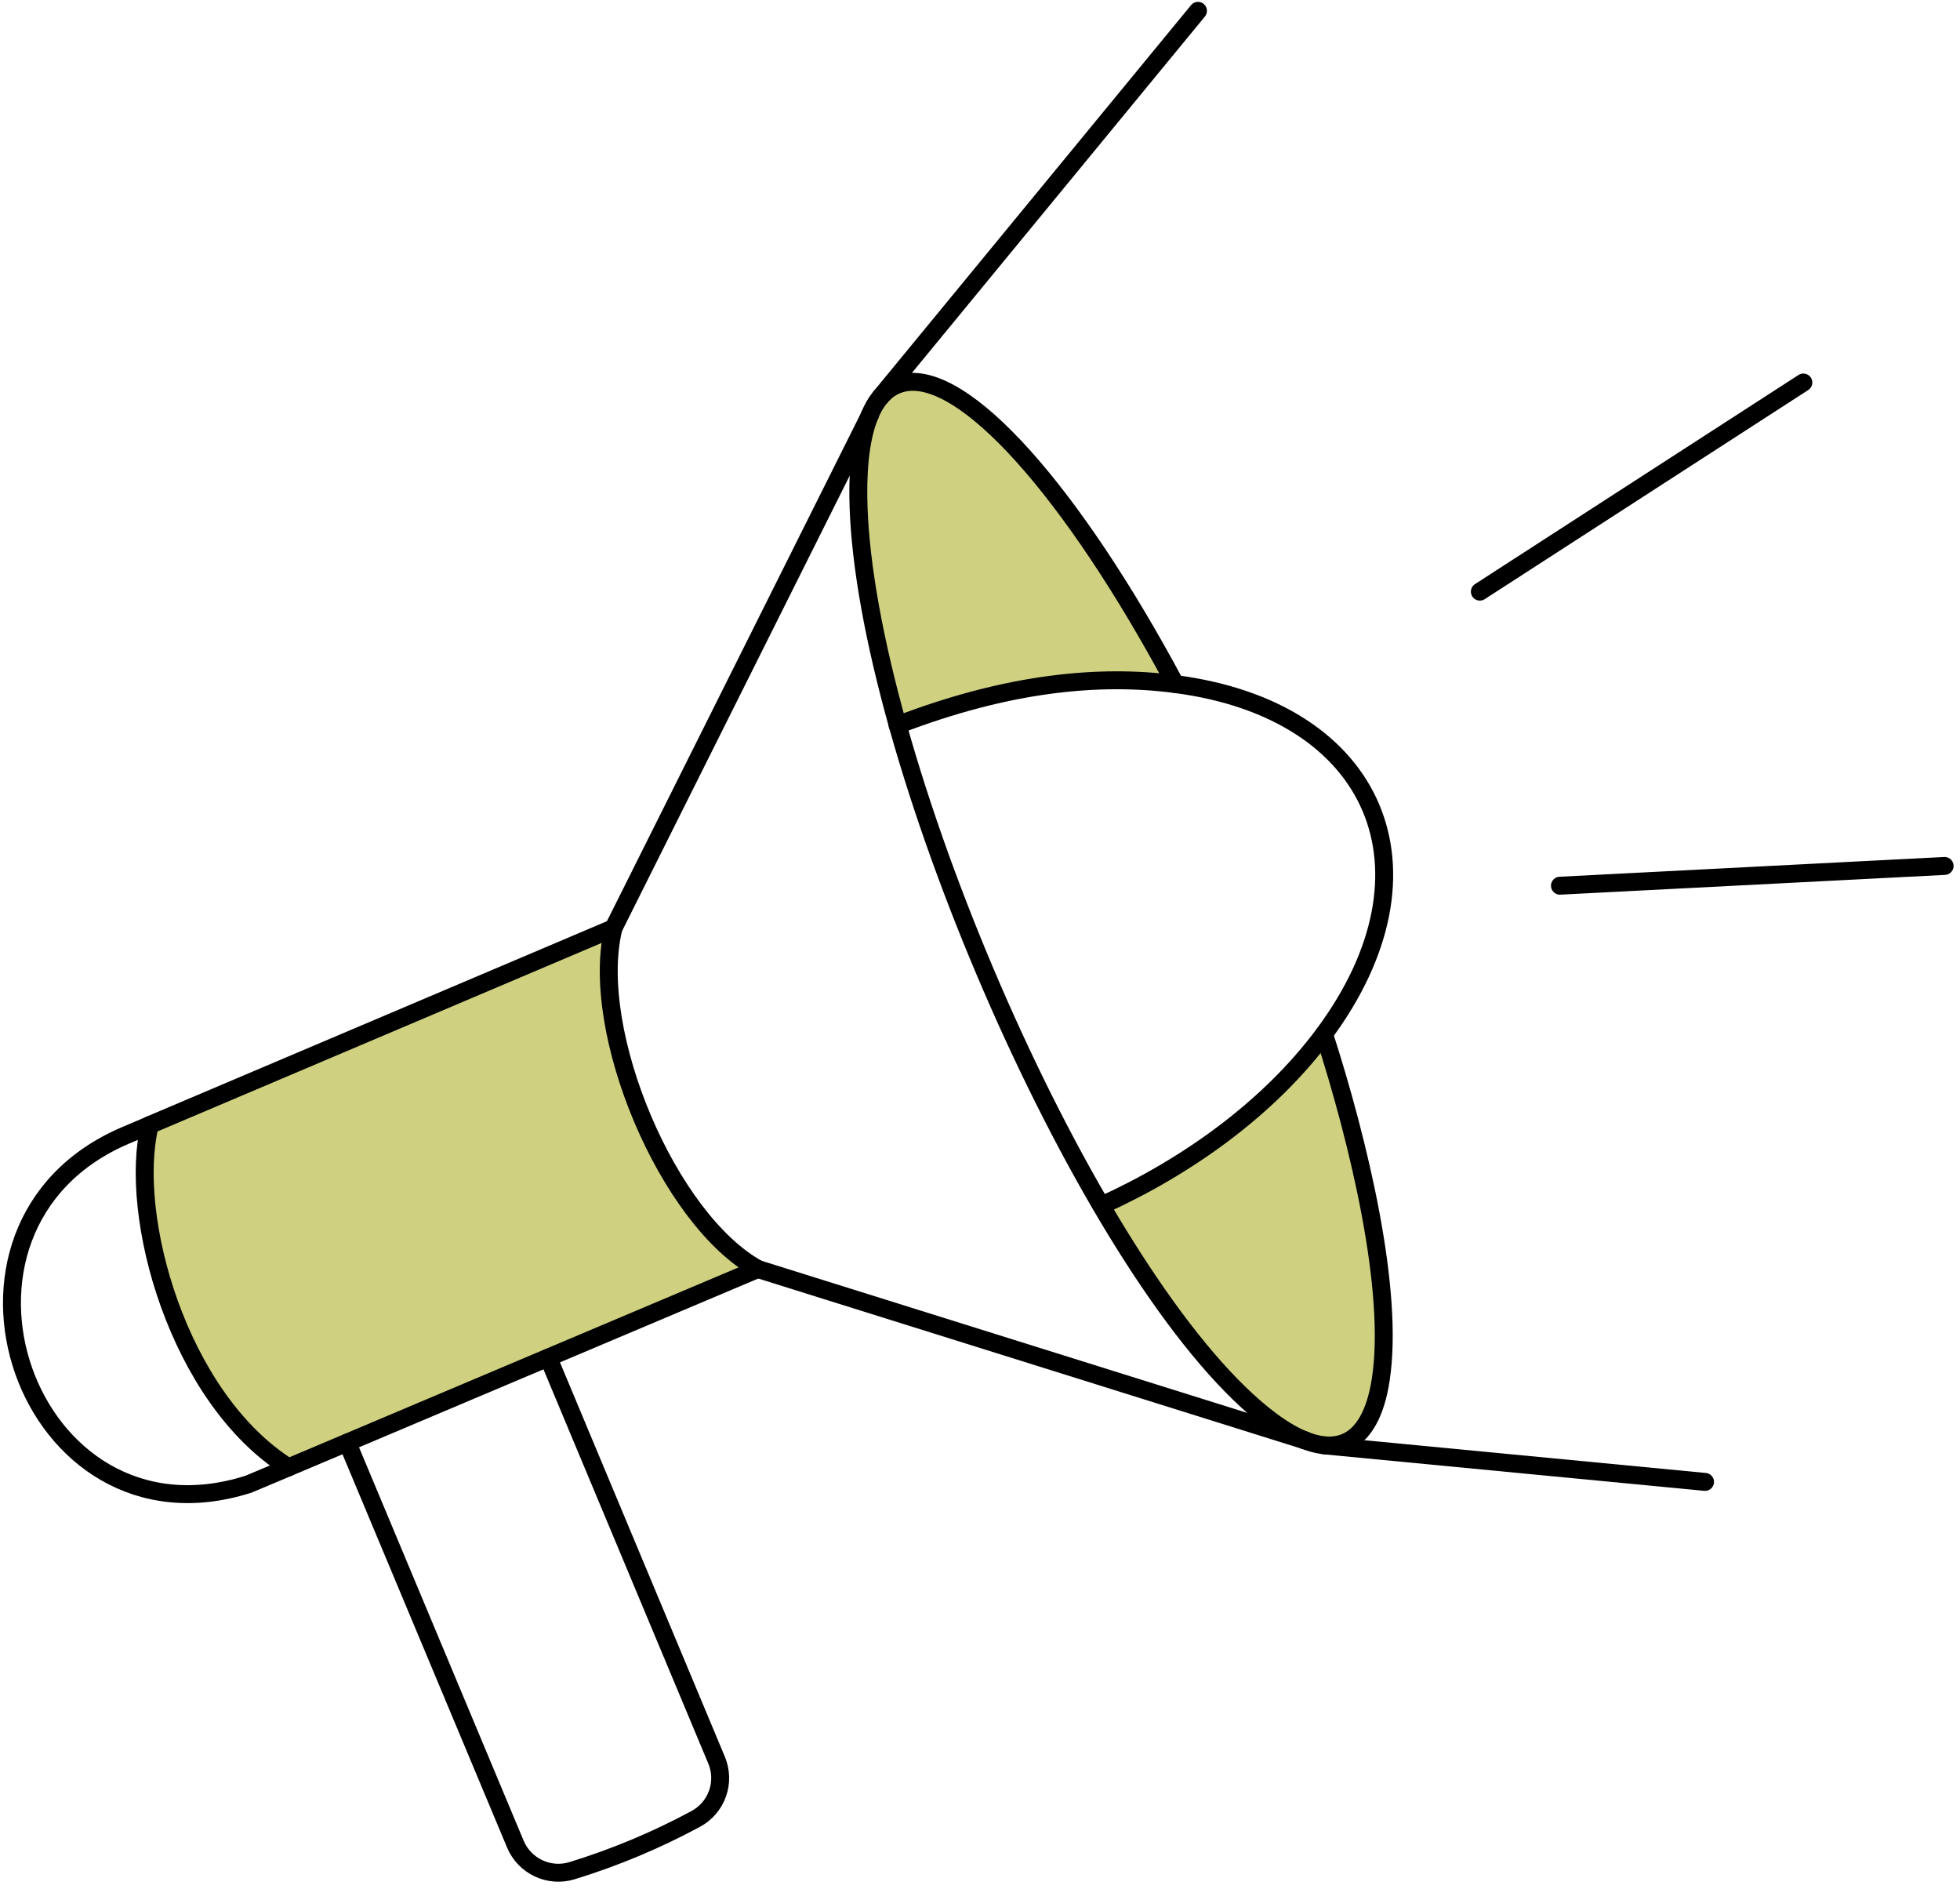 <svg width="164" height="158" viewBox="0 0 164 158" fill="none" xmlns="http://www.w3.org/2000/svg">
<path d="M51.331 77.649L12.532 94.123C10.689 101.666 14.888 116.943 24.141 122.757L63.435 106.169C55.911 102.065 49.222 86.276 51.331 77.649Z" fill="#CFD181"/>
<path d="M75.478 32.048C71.378 33.048 71.621 41.016 72.02 45.196C72.602 50.43 73.632 55.604 75.098 60.663C82.204 57.798 90.608 56.218 98.336 57.224C89.75 41.187 80.592 30.775 75.478 32.048Z" fill="#CFD181"/>
<path d="M110.765 86.523C105.673 93.401 99.104 97.47 92.165 100.849C96.027 107.382 100.477 113.879 105.865 118.463C110.254 122.016 114.491 122.301 115.536 115.404C116.678 107.936 113.71 95.605 110.765 86.523Z" fill="#CFD181"/>
<path d="M29.063 120.686L43.123 154.279C43.497 155.169 44.187 155.89 45.061 156.3C45.935 156.711 46.93 156.783 47.854 156.502C51.44 155.402 54.909 153.951 58.21 152.17C59.062 151.715 59.714 150.958 60.037 150.048C60.36 149.138 60.332 148.14 59.958 147.249L45.878 113.58" stroke="black" stroke-width="1.5" stroke-linecap="round" stroke-linejoin="round"/>
<path d="M92.164 100.83V100.849" stroke="black" stroke-width="1.5" stroke-linecap="round" stroke-linejoin="round"/>
<path d="M109.169 120.496H109.188" stroke="black" stroke-width="1.5" stroke-linecap="round" stroke-linejoin="round"/>
<path d="M110.784 86.504C113.71 95.586 116.673 107.936 115.534 115.404C114.675 121.04 111.504 122.681 106.354 118.853C92.438 108.512 74.154 67.753 72.023 45.196C71.623 41.009 71.383 33.07 75.5 32.048C80.594 30.783 89.751 41.187 98.339 57.224" stroke="black" stroke-width="1.5" stroke-linecap="round" stroke-linejoin="round"/>
<path d="M92.164 100.849C99.251 97.638 106.148 92.755 110.784 86.504C120.931 72.824 115.23 59.409 98.32 57.224C92.009 56.4 84.382 57.093 75.101 60.663" stroke="black" stroke-width="1.5" stroke-linecap="round" stroke-linejoin="round"/>
<path d="M12.532 94.123C10.689 101.666 14.888 116.943 24.141 122.757L20.797 124.163C2.197 130.11 -7.381 102.578 10.518 94.978L12.532 94.123Z" stroke="black" stroke-width="1.5" stroke-linecap="round" stroke-linejoin="round"/>
<path d="M12.513 94.123L51.331 77.649" stroke="black" stroke-width="1.5" stroke-linecap="round" stroke-linejoin="round"/>
<path d="M63.415 106.159L24.141 122.757" stroke="black" stroke-width="1.5" stroke-linecap="round" stroke-linejoin="round"/>
<path d="M72.802 34.708L51.331 77.649C49.222 86.276 55.91 102.065 63.431 106.169L109.241 120.515" stroke="black" stroke-width="1.5" stroke-linecap="round" stroke-linejoin="round"/>
<path d="M73.695 33.188L100.239 0.906" stroke="black" stroke-width="1.5" stroke-linecap="round" stroke-linejoin="round"/>
<path d="M110.784 120.914L142.667 123.973" stroke="black" stroke-width="1.5" stroke-linecap="round" stroke-linejoin="round"/>
<path d="M130.526 74.096L162.713 72.443" stroke="black" stroke-width="1.5" stroke-linecap="round" stroke-linejoin="round"/>
<path d="M123.825 49.495L150.893 32" stroke="black" stroke-width="1.5" stroke-linecap="round" stroke-linejoin="round"/>
</svg>
